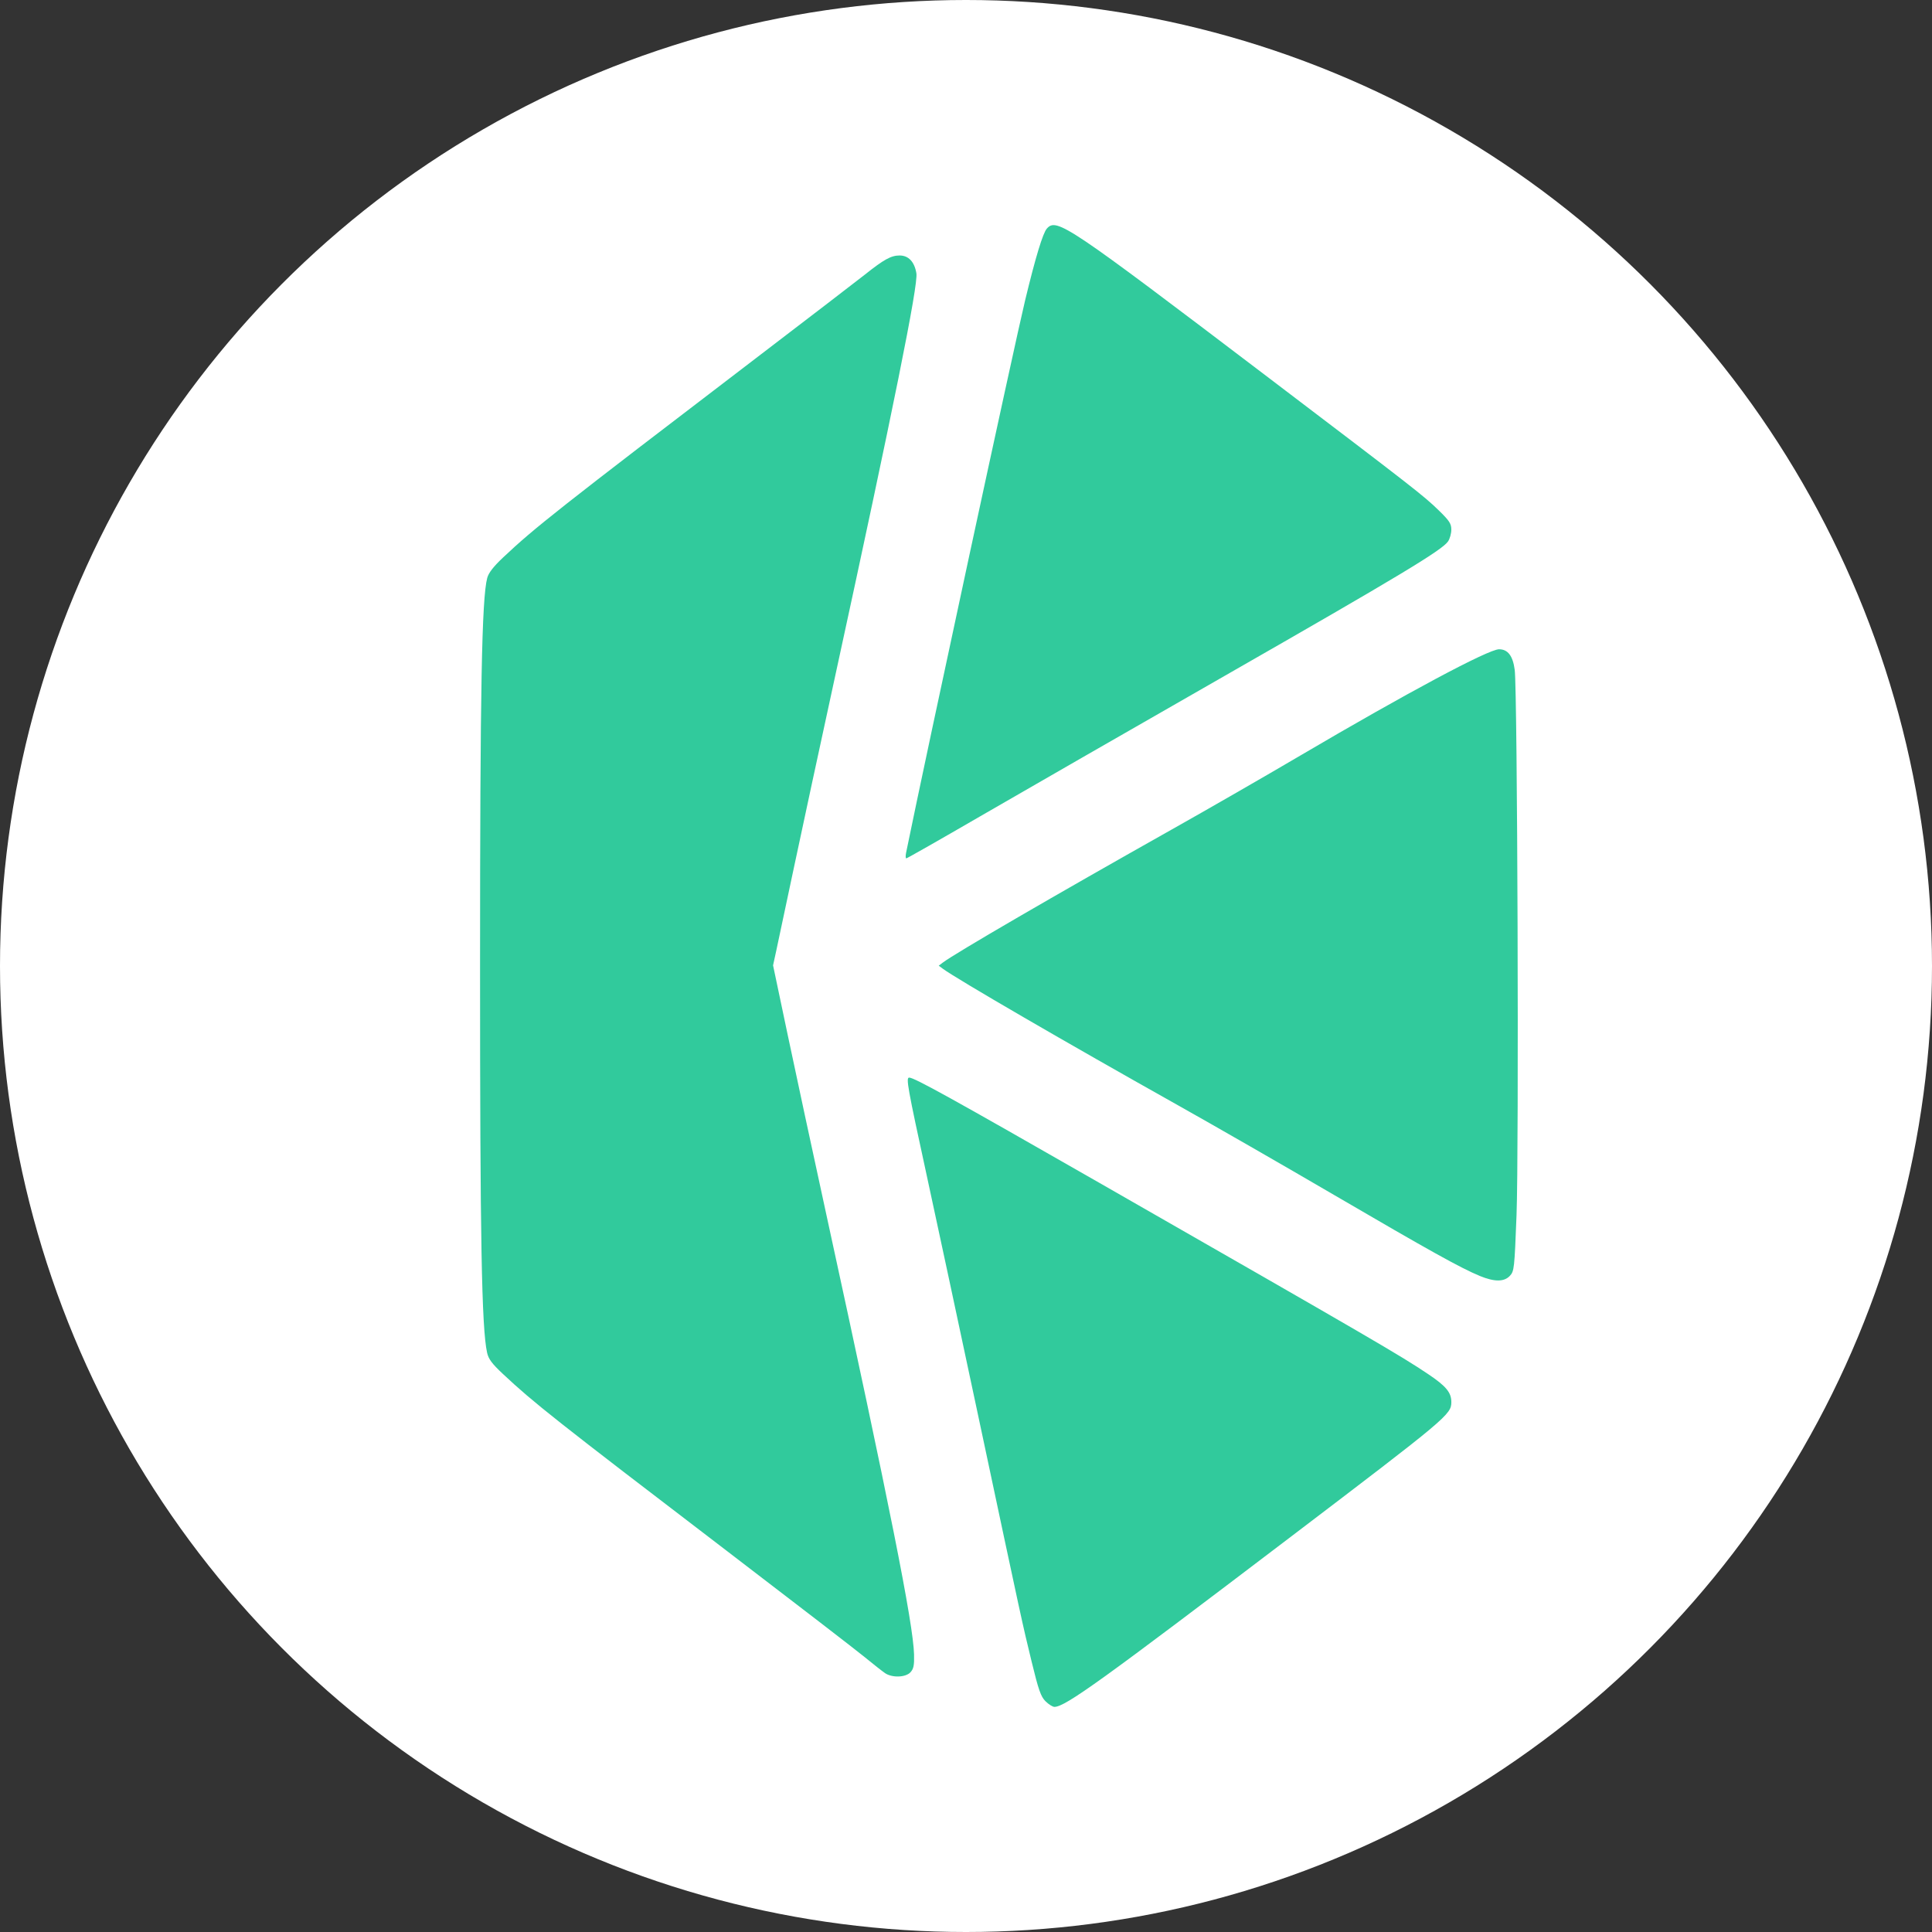 <?xml version="1.0" encoding="UTF-8" standalone="no"?>
<svg
   xmlns:dc="http://purl.org/dc/elements/1.1/"
   xmlns:cc="http://creativecommons.org/ns#"
   xmlns:rdf="http://www.w3.org/1999/02/22-rdf-syntax-ns#"
   xmlns:svg="http://www.w3.org/2000/svg"
   xmlns="http://www.w3.org/2000/svg"
   xmlns:sodipodi="http://sodipodi.sourceforge.net/DTD/sodipodi-0.dtd"
   xmlns:inkscape="http://www.inkscape.org/namespaces/inkscape"
   class="dai-icon"
   width="100"
   height="100"
   viewBox="0 0 80 80"
   version="1.1"
   id="svg6"
   sodipodi:docname="knc.svg"
   style="fill:none"
   inkscape:version="0.92.5 (2060ec1f9f, 2020-04-08)">
  <rect x="0" y="0" width="80" height="80" fill="#333333" stroke="none"/>
  <defs
     id="defs10" />
  <sodipodi:namedview
     pagecolor="#ffffff"
     bordercolor="#666666"
     borderopacity="1"
     objecttolerance="10"
     gridtolerance="10"
     guidetolerance="10"
     inkscape:pageopacity="0"
     inkscape:pageshadow="2"
     inkscape:window-width="1848"
     inkscape:window-height="1016"
     id="namedview8"
     showgrid="false"
     scale-x="0.8"
     fit-margin-top="0"
     fit-margin-left="0"
     fit-margin-right="0"
     fit-margin-bottom="0"
     inkscape:zoom="2.9355646"
     inkscape:cx="63.156336"
     inkscape:cy="70.365897"
     inkscape:window-x="72"
     inkscape:window-y="1107"
     inkscape:window-maximized="1"
     inkscape:current-layer="svg6" />
  <circle
     style="fill:#ffffff;stroke-width:0.452;fill-opacity:1"
     cx="40"
     cy="40"
     r="40"
     id="circle2" />
  <path
     inkscape:connector-curvature="0"
     id="path1006"
     d="m 43.292,70.446 c -0.194,-0.194 -0.29,-0.469 -0.579,-1.66 -0.39,-1.607 -0.347,-1.407 -2.236,-10.295 -0.762,-3.583 -1.706,-7.99 -2.098,-9.793 -0.801,-3.68 -0.872,-4.077 -0.732,-4.077 0.212,0 1.758,0.856 7.865,4.352 11.338,6.491 12.469,7.149 13.631,7.93 0.737,0.495 0.954,0.758 0.954,1.153 0,0.512 -0.159,0.645 -6.64,5.573 -7.874,5.986 -9.351,7.049 -9.795,7.049 -0.075,0 -0.242,-0.105 -0.37,-0.233 z m -6.649,-1.169 c -0.114,-0.078 -0.492,-0.374 -0.838,-0.659 -0.347,-0.285 -2.9,-2.252 -5.674,-4.372 -7.177,-5.484 -8.023,-6.152 -9.315,-7.362 -0.445,-0.417 -0.59,-0.612 -0.647,-0.873 -0.225,-1.019 -0.292,-4.734 -0.291,-16.055 8.39e-4,-11.405 0.071,-15.175 0.297,-16.024 0.056,-0.211 0.258,-0.472 0.654,-0.845 1.314,-1.239 2.275,-1.997 10.48,-8.261 2.173,-1.659 4.2,-3.215 4.506,-3.457 0.789,-0.628 1.083,-0.79 1.435,-0.79 0.37,-3.89e-4 0.616,0.26 0.696,0.738 0.08,0.476 -0.943,5.552 -3.36,16.662 -0.619,2.843 -1.392,6.437 -1.72,7.985 -0.327,1.549 -0.653,3.084 -0.725,3.413 l -0.13,0.597 0.6,2.85 c 0.33,1.567 1.053,4.93 1.607,7.473 2.619,12.021 3.598,16.931 3.631,18.21 0.012,0.445 -0.018,0.594 -0.146,0.735 -0.2,0.221 -0.761,0.24 -1.061,0.036 z M 61.267,52.83 c -0.776,-0.319 -2.088,-1.049 -6.029,-3.351 -2.067,-1.208 -4.968,-2.875 -6.448,-3.705 -4.622,-2.593 -9.192,-5.247 -9.751,-5.662 l -0.168,-0.125 0.168,-0.128 c 0.505,-0.383 4.651,-2.793 9.456,-5.497 1.503,-0.845 3.913,-2.232 5.356,-3.081 4.403,-2.59 7.781,-4.396 8.222,-4.396 0.364,0 0.571,0.271 0.648,0.851 0.114,0.856 0.177,19.942 0.075,22.592 -0.085,2.199 -0.097,2.311 -0.275,2.501 -0.24,0.256 -0.636,0.256 -1.255,0.002 z M 37.519,35.312 c 0.854,-4.18 4.497,-21.085 4.931,-22.884 0.428,-1.773 0.732,-2.777 0.898,-2.963 0.405,-0.455 0.828,-0.17 9.099,6.113 6.128,4.655 6.498,4.943 7.124,5.551 0.446,0.434 0.525,0.554 0.525,0.803 0,0.161 -0.062,0.382 -0.138,0.49 -0.256,0.366 -2.029,1.433 -9.219,5.548 -3.938,2.254 -8.508,4.88 -10.157,5.835 -1.648,0.956 -3.023,1.738 -3.054,1.738 -0.031,0 -0.035,-0.104 -0.009,-0.231 z"
     style="fill:#31ca9c;stroke-width:0.084" />
</svg>
